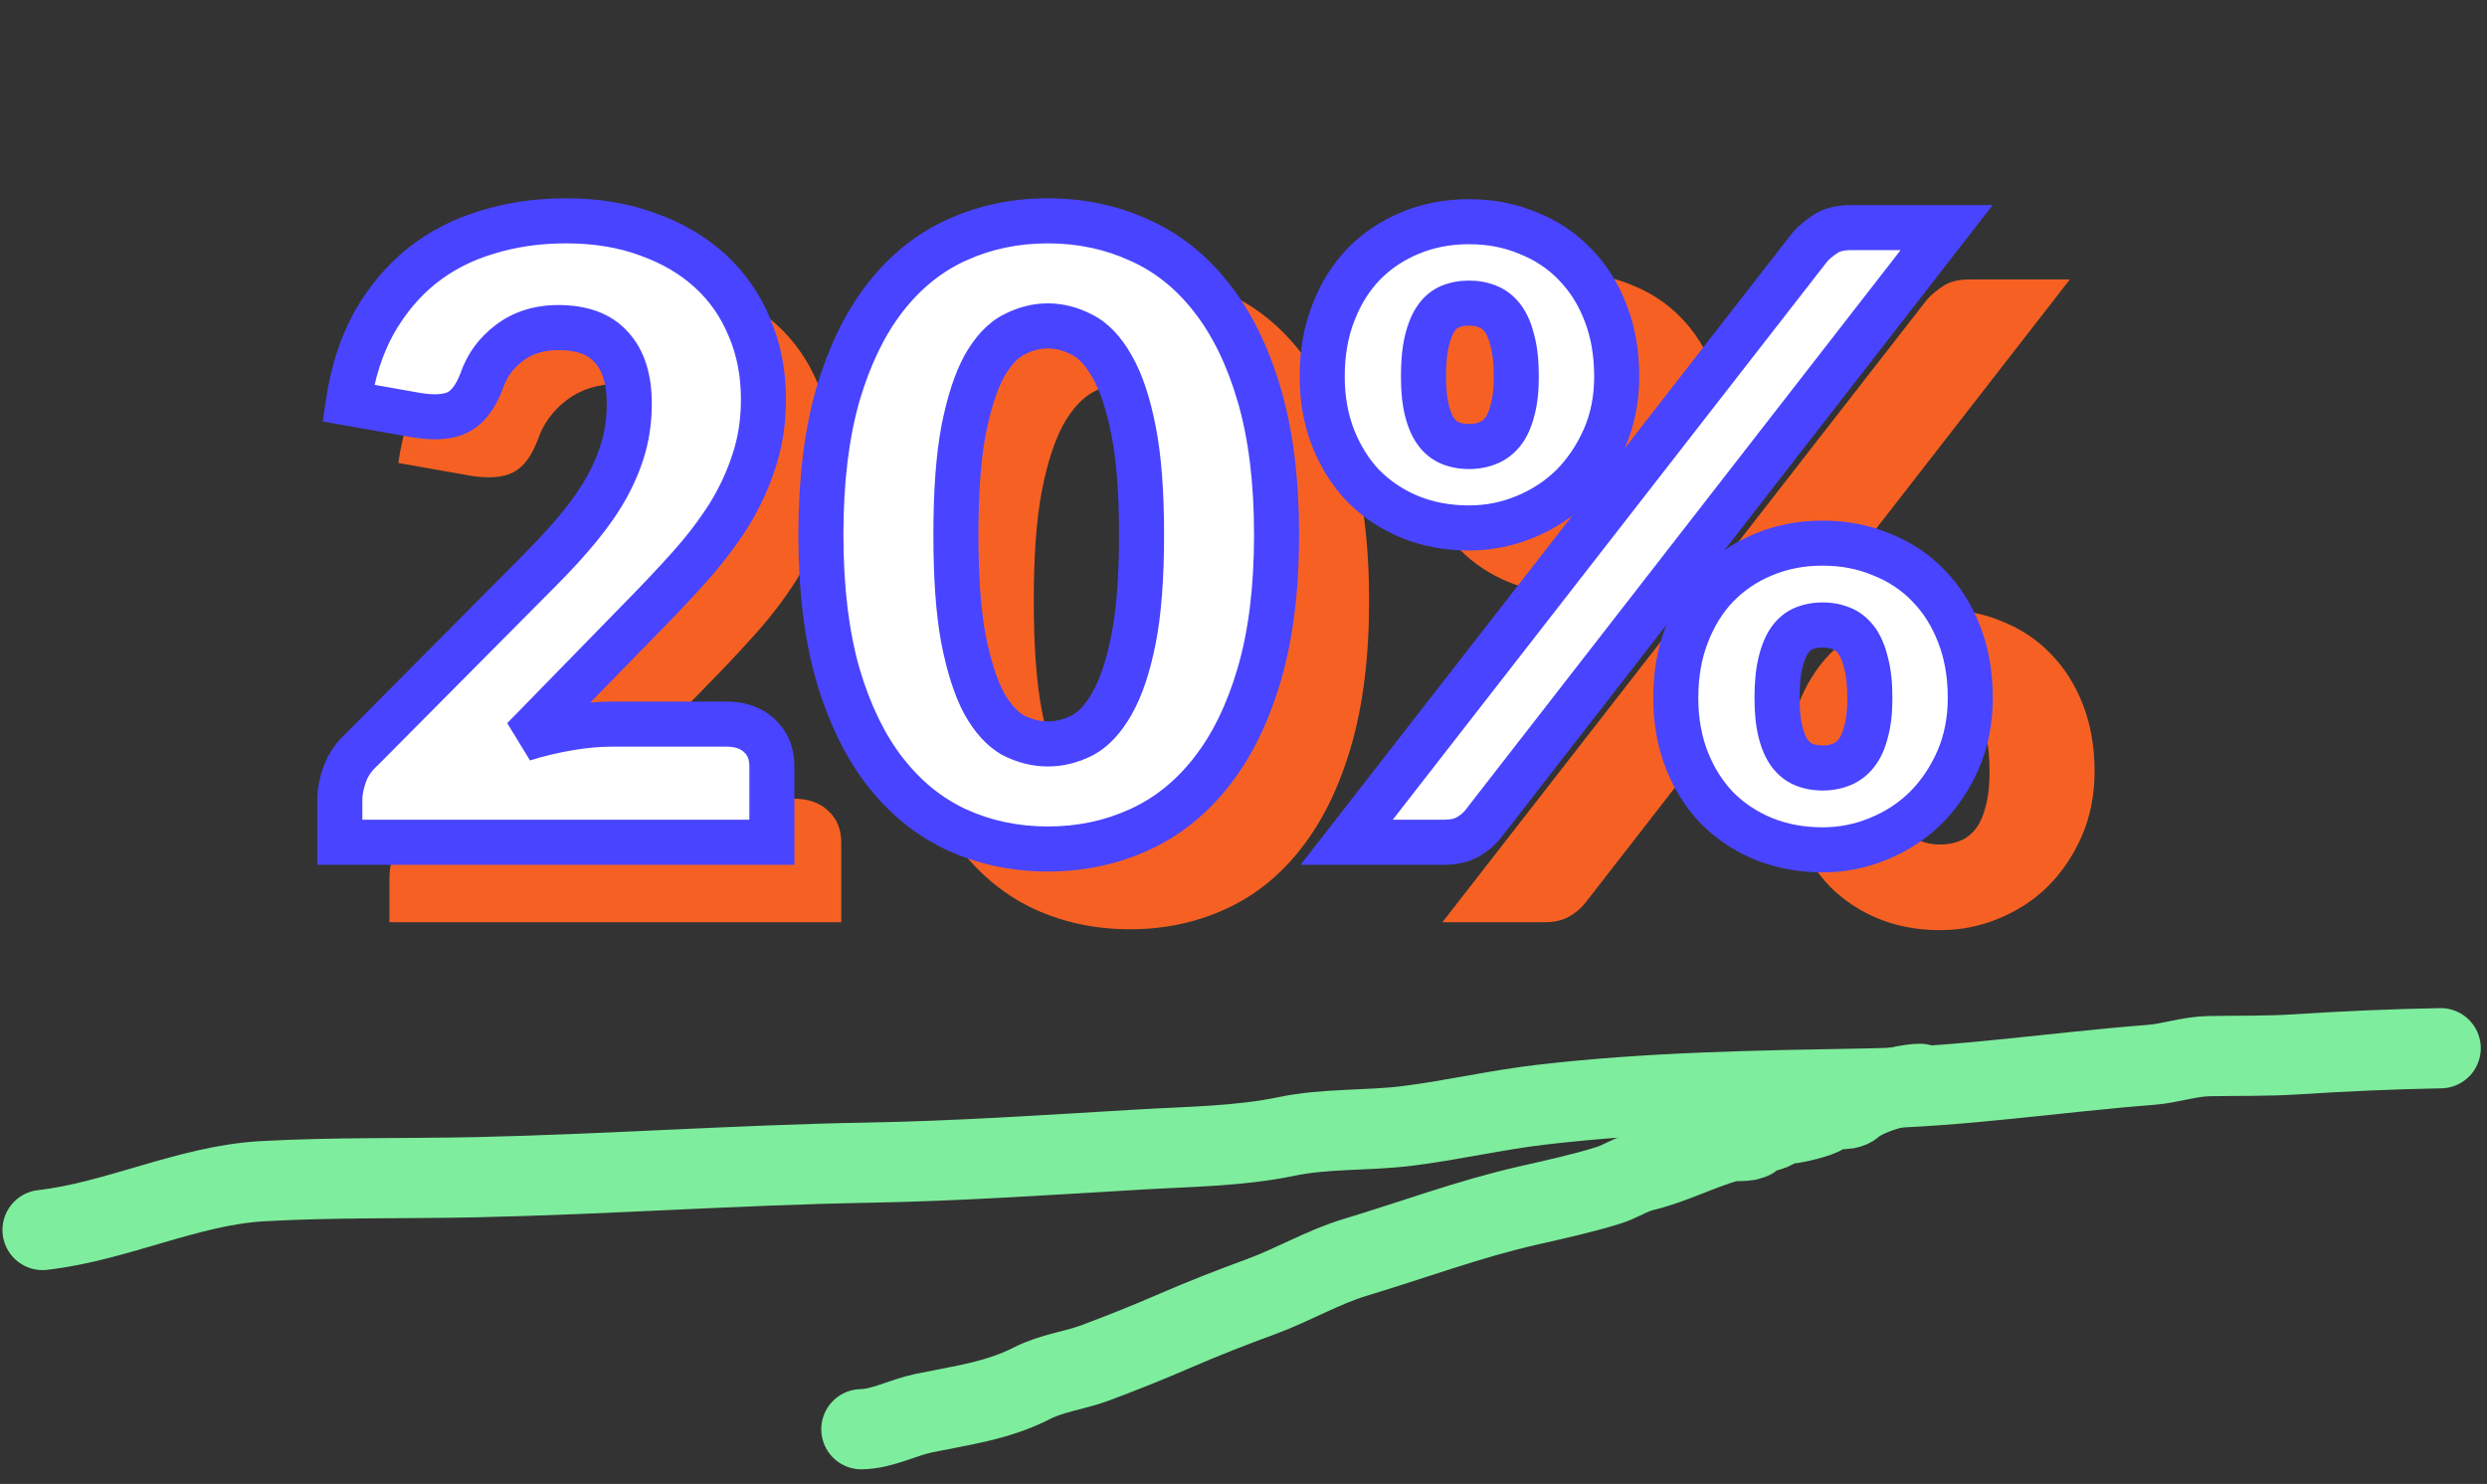 <svg width="62" height="37" viewBox="0 0 62 37" fill="none" xmlns="http://www.w3.org/2000/svg">
<rect x="0" y="0" width="62" height="37" fill="#333333" stroke="none"/>
<path d="M19.785 19.914C20.152 19.914 20.442 20.017 20.654 20.222C20.867 20.42 20.973 20.684 20.973 21.014V22.994H9.709V21.894C9.709 21.681 9.753 21.454 9.841 21.212C9.929 20.97 10.083 20.75 10.303 20.552L14.923 15.899C15.319 15.503 15.664 15.125 15.957 14.766C16.251 14.407 16.493 14.055 16.683 13.71C16.874 13.358 17.017 13.01 17.112 12.665C17.208 12.313 17.255 11.943 17.255 11.554C17.255 10.916 17.101 10.428 16.793 10.091C16.493 9.746 16.031 9.574 15.407 9.574C14.901 9.574 14.472 9.71 14.12 9.981C13.776 10.245 13.537 10.575 13.405 10.971C13.251 11.374 13.05 11.642 12.8 11.774C12.551 11.906 12.195 11.935 11.733 11.862L9.929 11.543C10.047 10.744 10.27 10.047 10.6 9.453C10.938 8.859 11.352 8.364 11.843 7.968C12.342 7.572 12.91 7.279 13.548 7.088C14.186 6.89 14.872 6.791 15.605 6.791C16.397 6.791 17.109 6.908 17.739 7.143C18.377 7.37 18.92 7.689 19.367 8.1C19.815 8.511 20.156 9.002 20.39 9.574C20.632 10.139 20.753 10.762 20.753 11.444C20.753 12.031 20.669 12.573 20.5 13.072C20.339 13.571 20.115 14.047 19.829 14.502C19.543 14.949 19.21 15.386 18.828 15.811C18.454 16.229 18.055 16.654 17.629 17.087L14.494 20.299C14.898 20.174 15.297 20.079 15.693 20.013C16.089 19.947 16.456 19.914 16.793 19.914H19.785ZM34.131 14.975C34.131 16.376 33.981 17.589 33.68 18.616C33.379 19.643 32.961 20.493 32.426 21.168C31.898 21.843 31.267 22.345 30.534 22.675C29.808 23.005 29.02 23.17 28.169 23.17C27.318 23.17 26.53 23.005 25.804 22.675C25.085 22.345 24.462 21.843 23.934 21.168C23.406 20.493 22.992 19.643 22.691 18.616C22.398 17.589 22.251 16.376 22.251 14.975C22.251 13.574 22.398 12.361 22.691 11.334C22.992 10.307 23.406 9.457 23.934 8.782C24.462 8.107 25.085 7.609 25.804 7.286C26.53 6.956 27.318 6.791 28.169 6.791C29.02 6.791 29.808 6.956 30.534 7.286C31.267 7.609 31.898 8.107 32.426 8.782C32.961 9.457 33.379 10.307 33.68 11.334C33.981 12.361 34.131 13.574 34.131 14.975ZM30.611 14.975C30.611 13.868 30.541 12.962 30.402 12.258C30.263 11.547 30.076 10.989 29.841 10.586C29.614 10.183 29.353 9.908 29.06 9.761C28.767 9.607 28.47 9.53 28.169 9.53C27.868 9.53 27.571 9.607 27.278 9.761C26.992 9.908 26.735 10.183 26.508 10.586C26.288 10.989 26.108 11.547 25.969 12.258C25.837 12.962 25.771 13.868 25.771 14.975C25.771 16.09 25.837 16.999 25.969 17.703C26.108 18.407 26.288 18.964 26.508 19.375C26.735 19.778 26.992 20.057 27.278 20.211C27.571 20.358 27.868 20.431 28.169 20.431C28.47 20.431 28.767 20.358 29.06 20.211C29.353 20.057 29.614 19.778 29.841 19.375C30.076 18.964 30.263 18.407 30.402 17.703C30.541 16.999 30.611 16.09 30.611 14.975ZM42.999 10.85C42.999 11.437 42.892 11.972 42.68 12.456C42.467 12.94 42.185 13.358 41.833 13.71C41.481 14.055 41.07 14.322 40.601 14.513C40.139 14.704 39.655 14.799 39.149 14.799C38.592 14.799 38.078 14.704 37.609 14.513C37.147 14.322 36.743 14.055 36.399 13.71C36.062 13.358 35.797 12.94 35.607 12.456C35.416 11.972 35.321 11.437 35.321 10.85C35.321 10.241 35.416 9.691 35.607 9.2C35.797 8.701 36.062 8.276 36.399 7.924C36.743 7.572 37.147 7.301 37.609 7.11C38.078 6.912 38.592 6.813 39.149 6.813C39.706 6.813 40.219 6.912 40.689 7.11C41.166 7.301 41.572 7.572 41.91 7.924C42.255 8.276 42.522 8.701 42.713 9.2C42.904 9.691 42.999 10.241 42.999 10.85ZM40.381 10.85C40.381 10.476 40.348 10.168 40.282 9.926C40.223 9.677 40.139 9.479 40.029 9.332C39.919 9.185 39.787 9.083 39.633 9.024C39.486 8.965 39.325 8.936 39.149 8.936C38.973 8.936 38.812 8.965 38.665 9.024C38.518 9.083 38.394 9.185 38.291 9.332C38.188 9.479 38.108 9.677 38.049 9.926C37.99 10.168 37.961 10.476 37.961 10.85C37.961 11.202 37.99 11.495 38.049 11.73C38.108 11.965 38.188 12.152 38.291 12.291C38.394 12.43 38.518 12.529 38.665 12.588C38.812 12.647 38.973 12.676 39.149 12.676C39.325 12.676 39.486 12.647 39.633 12.588C39.787 12.529 39.919 12.43 40.029 12.291C40.139 12.152 40.223 11.965 40.282 11.73C40.348 11.495 40.381 11.202 40.381 10.85ZM48.037 7.473C48.147 7.348 48.282 7.235 48.444 7.132C48.605 7.022 48.829 6.967 49.115 6.967H51.601L39.523 22.51C39.413 22.649 39.273 22.767 39.105 22.862C38.944 22.95 38.745 22.994 38.511 22.994H35.959L48.037 7.473ZM52.217 19.232C52.217 19.819 52.111 20.358 51.898 20.849C51.685 21.333 51.403 21.751 51.051 22.103C50.699 22.448 50.288 22.715 49.819 22.906C49.357 23.097 48.873 23.192 48.367 23.192C47.809 23.192 47.296 23.097 46.827 22.906C46.365 22.715 45.962 22.448 45.617 22.103C45.279 21.751 45.016 21.333 44.825 20.849C44.634 20.358 44.539 19.819 44.539 19.232C44.539 18.623 44.634 18.073 44.825 17.582C45.016 17.083 45.279 16.658 45.617 16.306C45.962 15.954 46.365 15.683 46.827 15.492C47.296 15.294 47.809 15.195 48.367 15.195C48.924 15.195 49.438 15.294 49.907 15.492C50.383 15.683 50.791 15.954 51.128 16.306C51.472 16.658 51.74 17.083 51.931 17.582C52.121 18.073 52.217 18.623 52.217 19.232ZM49.599 19.232C49.599 18.865 49.566 18.561 49.5 18.319C49.441 18.07 49.357 17.872 49.247 17.725C49.137 17.578 49.005 17.476 48.851 17.417C48.704 17.358 48.543 17.329 48.367 17.329C48.191 17.329 48.029 17.358 47.883 17.417C47.736 17.476 47.611 17.578 47.509 17.725C47.406 17.872 47.325 18.07 47.267 18.319C47.208 18.561 47.179 18.865 47.179 19.232C47.179 19.584 47.208 19.877 47.267 20.112C47.325 20.347 47.406 20.534 47.509 20.673C47.611 20.812 47.736 20.911 47.883 20.97C48.029 21.029 48.191 21.058 48.367 21.058C48.543 21.058 48.704 21.029 48.851 20.97C49.005 20.911 49.137 20.812 49.247 20.673C49.357 20.534 49.441 20.347 49.5 20.112C49.566 19.877 49.599 19.584 49.599 19.232Z" fill="#F66123"/>
<path d="M18.107 18.055C18.457 18.055 18.734 18.153 18.938 18.349C19.141 18.539 19.243 18.791 19.243 19.107V21H8.472V19.948C8.472 19.745 8.514 19.527 8.598 19.296C8.682 19.065 8.829 18.854 9.04 18.665L13.457 14.216C13.836 13.837 14.166 13.476 14.446 13.132C14.727 12.789 14.958 12.452 15.14 12.122C15.323 11.786 15.46 11.453 15.551 11.123C15.642 10.787 15.687 10.432 15.687 10.061C15.687 9.451 15.54 8.984 15.246 8.662C14.958 8.332 14.516 8.167 13.92 8.167C13.436 8.167 13.026 8.297 12.69 8.557C12.36 8.809 12.132 9.125 12.006 9.503C11.859 9.889 11.666 10.145 11.427 10.271C11.189 10.397 10.849 10.425 10.407 10.355L8.682 10.05C8.794 9.286 9.008 8.62 9.324 8.052C9.646 7.484 10.043 7.01 10.512 6.632C10.989 6.253 11.533 5.973 12.143 5.79C12.753 5.601 13.408 5.506 14.11 5.506C14.867 5.506 15.547 5.618 16.15 5.843C16.76 6.06 17.279 6.365 17.707 6.758C18.135 7.151 18.461 7.62 18.685 8.167C18.917 8.707 19.032 9.303 19.032 9.956C19.032 10.517 18.952 11.036 18.79 11.512C18.636 11.989 18.422 12.445 18.149 12.88C17.875 13.307 17.556 13.725 17.192 14.131C16.834 14.531 16.452 14.938 16.045 15.352L13.047 18.423C13.433 18.304 13.815 18.213 14.194 18.149C14.572 18.086 14.923 18.055 15.246 18.055H18.107ZM31.824 13.332C31.824 14.671 31.681 15.832 31.393 16.814C31.106 17.795 30.706 18.609 30.194 19.254C29.689 19.899 29.086 20.379 28.385 20.695C27.691 21.011 26.937 21.168 26.123 21.168C25.31 21.168 24.556 21.011 23.862 20.695C23.175 20.379 22.579 19.899 22.074 19.254C21.569 18.609 21.173 17.795 20.885 16.814C20.605 15.832 20.464 14.671 20.464 13.332C20.464 11.993 20.605 10.832 20.885 9.85C21.173 8.869 21.569 8.055 22.074 7.41C22.579 6.765 23.175 6.288 23.862 5.98C24.556 5.664 25.31 5.506 26.123 5.506C26.937 5.506 27.691 5.664 28.385 5.98C29.086 6.288 29.689 6.765 30.194 7.41C30.706 8.055 31.106 8.869 31.393 9.85C31.681 10.832 31.824 11.993 31.824 13.332ZM28.459 13.332C28.459 12.273 28.392 11.407 28.259 10.734C28.125 10.054 27.947 9.521 27.722 9.135C27.505 8.749 27.256 8.487 26.975 8.346C26.695 8.199 26.411 8.125 26.123 8.125C25.836 8.125 25.552 8.199 25.271 8.346C24.998 8.487 24.753 8.749 24.535 9.135C24.325 9.521 24.153 10.054 24.02 10.734C23.893 11.407 23.83 12.273 23.83 13.332C23.83 14.398 23.893 15.267 24.02 15.941C24.153 16.614 24.325 17.147 24.535 17.539C24.753 17.925 24.998 18.192 25.271 18.339C25.552 18.479 25.836 18.549 26.123 18.549C26.411 18.549 26.695 18.479 26.975 18.339C27.256 18.192 27.505 17.925 27.722 17.539C27.947 17.147 28.125 16.614 28.259 15.941C28.392 15.267 28.459 14.398 28.459 13.332ZM40.304 9.388C40.304 9.949 40.202 10.46 39.999 10.923C39.795 11.386 39.526 11.786 39.189 12.122C38.852 12.452 38.46 12.708 38.011 12.89C37.569 13.073 37.106 13.164 36.623 13.164C36.09 13.164 35.599 13.073 35.15 12.89C34.708 12.708 34.322 12.452 33.993 12.122C33.67 11.786 33.418 11.386 33.236 10.923C33.053 10.46 32.962 9.949 32.962 9.388C32.962 8.806 33.053 8.28 33.236 7.81C33.418 7.333 33.67 6.926 33.993 6.59C34.322 6.253 34.708 5.994 35.15 5.811C35.599 5.622 36.09 5.527 36.623 5.527C37.155 5.527 37.646 5.622 38.095 5.811C38.551 5.994 38.94 6.253 39.263 6.59C39.592 6.926 39.848 7.333 40.03 7.81C40.213 8.28 40.304 8.806 40.304 9.388ZM37.8 9.388C37.8 9.03 37.769 8.735 37.706 8.504C37.65 8.266 37.569 8.076 37.464 7.936C37.359 7.796 37.233 7.698 37.085 7.642C36.945 7.585 36.791 7.557 36.623 7.557C36.454 7.557 36.3 7.585 36.16 7.642C36.019 7.698 35.9 7.796 35.802 7.936C35.704 8.076 35.627 8.266 35.571 8.504C35.514 8.735 35.486 9.03 35.486 9.388C35.486 9.724 35.514 10.005 35.571 10.229C35.627 10.454 35.704 10.632 35.802 10.765C35.9 10.899 36.019 10.993 36.16 11.05C36.3 11.106 36.454 11.134 36.623 11.134C36.791 11.134 36.945 11.106 37.085 11.05C37.233 10.993 37.359 10.899 37.464 10.765C37.569 10.632 37.65 10.454 37.706 10.229C37.769 10.005 37.8 9.724 37.8 9.388ZM45.121 6.158C45.227 6.039 45.356 5.931 45.511 5.832C45.665 5.727 45.879 5.675 46.152 5.675H48.529L36.98 20.537C36.875 20.67 36.742 20.783 36.58 20.874C36.426 20.958 36.237 21 36.012 21H33.572L45.121 6.158ZM49.118 17.403C49.118 17.964 49.017 18.479 48.813 18.949C48.61 19.412 48.34 19.811 48.004 20.148C47.667 20.478 47.274 20.733 46.825 20.916C46.384 21.098 45.921 21.189 45.437 21.189C44.904 21.189 44.413 21.098 43.964 20.916C43.523 20.733 43.137 20.478 42.807 20.148C42.485 19.811 42.232 19.412 42.05 18.949C41.868 18.479 41.776 17.964 41.776 17.403C41.776 16.821 41.868 16.295 42.05 15.825C42.232 15.348 42.485 14.941 42.807 14.605C43.137 14.268 43.523 14.009 43.964 13.826C44.413 13.637 44.904 13.542 45.437 13.542C45.97 13.542 46.461 13.637 46.91 13.826C47.365 14.009 47.755 14.268 48.077 14.605C48.407 14.941 48.663 15.348 48.845 15.825C49.027 16.295 49.118 16.821 49.118 17.403ZM46.615 17.403C46.615 17.052 46.584 16.761 46.52 16.53C46.464 16.291 46.384 16.102 46.278 15.962C46.173 15.821 46.047 15.723 45.9 15.667C45.76 15.611 45.605 15.583 45.437 15.583C45.269 15.583 45.114 15.611 44.974 15.667C44.834 15.723 44.715 15.821 44.617 15.962C44.518 16.102 44.441 16.291 44.385 16.53C44.329 16.761 44.301 17.052 44.301 17.403C44.301 17.739 44.329 18.02 44.385 18.244C44.441 18.469 44.518 18.647 44.617 18.781C44.715 18.914 44.834 19.009 44.974 19.065C45.114 19.121 45.269 19.149 45.437 19.149C45.605 19.149 45.76 19.121 45.9 19.065C46.047 19.009 46.173 18.914 46.278 18.781C46.384 18.647 46.464 18.469 46.52 18.244C46.584 18.02 46.615 17.739 46.615 17.403Z" fill="white"/>
<path d="M18.938 18.349L18.547 18.754L18.555 18.761L18.938 18.349ZM19.243 21V21.562H19.804V21H19.243ZM8.472 21H7.91V21.562H8.472V21ZM8.598 19.296L9.126 19.488L9.126 19.488L8.598 19.296ZM9.04 18.665L9.416 19.082L9.427 19.072L9.438 19.061L9.04 18.665ZM13.457 14.216L13.06 13.818L13.059 13.82L13.457 14.216ZM14.446 13.132L14.881 13.487L14.881 13.487L14.446 13.132ZM15.14 12.122L15.632 12.394L15.634 12.39L15.14 12.122ZM15.551 11.123L16.092 11.273L16.093 11.27L15.551 11.123ZM15.246 8.662L14.822 9.031L14.831 9.041L15.246 8.662ZM12.69 8.557L13.031 9.003L13.033 9.002L12.69 8.557ZM12.006 9.503L12.531 9.704L12.535 9.692L12.539 9.681L12.006 9.503ZM10.407 10.355L10.309 10.909L10.319 10.91L10.407 10.355ZM8.682 10.05L8.126 9.969L8.047 10.508L8.584 10.604L8.682 10.05ZM9.324 8.052L8.835 7.774L8.833 7.779L9.324 8.052ZM10.512 6.632L10.163 6.192L10.16 6.194L10.512 6.632ZM12.143 5.79L12.303 6.329L12.309 6.327L12.143 5.79ZM16.15 5.843L15.954 6.369L15.962 6.372L16.15 5.843ZM17.707 6.758L17.327 7.172L17.327 7.172L17.707 6.758ZM18.685 8.167L18.165 8.381L18.169 8.389L18.685 8.167ZM18.79 11.512L18.258 11.332L18.256 11.339L18.79 11.512ZM18.149 12.88L18.622 13.182L18.624 13.179L18.149 12.88ZM17.192 14.131L16.773 13.756L16.773 13.757L17.192 14.131ZM16.045 15.352L15.644 14.958L15.643 14.959L16.045 15.352ZM13.047 18.423L12.645 18.031L13.213 18.96L13.047 18.423ZM14.194 18.149L14.101 17.595L14.101 17.595L14.194 18.149ZM18.107 18.617C18.349 18.617 18.473 18.681 18.547 18.753L19.328 17.945C18.996 17.625 18.566 17.493 18.107 17.493V18.617ZM18.555 18.761C18.628 18.829 18.681 18.924 18.681 19.107H19.804C19.804 18.659 19.654 18.249 19.32 17.938L18.555 18.761ZM18.681 19.107V21H19.804V19.107H18.681ZM19.243 20.438H8.472V21.562H19.243V20.438ZM9.033 21V19.948H7.91V21H9.033ZM9.033 19.948C9.033 19.822 9.06 19.67 9.126 19.488L8.07 19.104C7.968 19.384 7.91 19.667 7.91 19.948H9.033ZM9.126 19.488C9.174 19.355 9.263 19.22 9.416 19.082L8.664 18.247C8.395 18.489 8.19 18.774 8.07 19.104L9.126 19.488ZM9.438 19.061L13.856 14.611L13.059 13.82L8.641 18.269L9.438 19.061ZM13.855 14.613C14.244 14.223 14.587 13.848 14.881 13.487L14.011 12.777C13.745 13.103 13.428 13.45 13.06 13.818L13.855 14.613ZM14.881 13.487C15.18 13.122 15.431 12.758 15.632 12.394L14.649 11.851C14.485 12.146 14.274 12.455 14.011 12.777L14.881 13.487ZM15.634 12.39C15.835 12.02 15.988 11.648 16.092 11.273L15.009 10.973C14.931 11.258 14.811 11.551 14.646 11.855L15.634 12.39ZM16.093 11.27C16.198 10.883 16.249 10.479 16.249 10.061H15.126C15.126 10.386 15.086 10.691 15.008 10.976L16.093 11.27ZM16.249 10.061C16.249 9.366 16.081 8.744 15.661 8.283L14.831 9.041C14.999 9.225 15.126 9.535 15.126 10.061H16.249ZM15.669 8.293C15.24 7.801 14.617 7.606 13.92 7.606V8.729C14.416 8.729 14.676 8.864 14.822 9.031L15.669 8.293ZM13.92 7.606C13.33 7.606 12.795 7.766 12.347 8.112L13.033 9.002C13.258 8.828 13.543 8.729 13.92 8.729V7.606ZM12.348 8.111C11.933 8.428 11.636 8.836 11.473 9.326L12.539 9.681C12.628 9.413 12.787 9.19 13.031 9.003L12.348 8.111ZM11.481 9.303C11.358 9.626 11.233 9.738 11.165 9.775L11.69 10.768C12.099 10.551 12.36 10.152 12.531 9.704L11.481 9.303ZM11.165 9.775C11.084 9.817 10.889 9.863 10.495 9.8L10.319 10.91C10.809 10.988 11.294 10.977 11.69 10.768L11.165 9.775ZM10.505 9.802L8.78 9.497L8.584 10.604L10.309 10.909L10.505 9.802ZM9.238 10.132C9.342 9.422 9.538 8.823 9.815 8.325L8.833 7.779C8.479 8.416 8.246 9.15 8.126 9.969L9.238 10.132ZM9.812 8.329C10.103 7.817 10.454 7.4 10.865 7.069L10.16 6.194C9.631 6.621 9.19 7.15 8.835 7.774L9.812 8.329ZM10.862 7.072C11.28 6.74 11.759 6.491 12.303 6.329L11.982 5.252C11.306 5.454 10.698 5.767 10.163 6.192L10.862 7.072ZM12.309 6.327C12.86 6.156 13.459 6.068 14.11 6.068V4.944C13.357 4.944 12.645 5.046 11.976 5.254L12.309 6.327ZM14.11 6.068C14.812 6.068 15.424 6.172 15.954 6.369L16.346 5.316C15.67 5.065 14.922 4.944 14.11 4.944V6.068ZM15.962 6.372C16.509 6.567 16.961 6.836 17.327 7.172L18.087 6.344C17.598 5.895 17.012 5.553 16.339 5.314L15.962 6.372ZM17.327 7.172C17.693 7.508 17.972 7.909 18.165 8.381L19.205 7.954C18.95 7.332 18.576 6.794 18.087 6.344L17.327 7.172ZM18.169 8.389C18.367 8.851 18.471 9.371 18.471 9.956H19.594C19.594 9.236 19.466 8.563 19.201 7.946L18.169 8.389ZM18.471 9.956C18.471 10.462 18.398 10.92 18.258 11.332L19.323 11.692C19.506 11.151 19.594 10.571 19.594 9.956H18.471ZM18.256 11.339C18.116 11.771 17.922 12.184 17.673 12.581L18.624 13.179C18.922 12.706 19.156 12.207 19.325 11.685L18.256 11.339ZM17.675 12.577C17.419 12.977 17.119 13.371 16.773 13.756L17.61 14.506C17.993 14.079 18.331 13.637 18.622 13.182L17.675 12.577ZM16.773 13.757C16.422 14.149 16.045 14.55 15.644 14.958L16.446 15.745C16.858 15.326 17.246 14.913 17.61 14.506L16.773 13.757ZM15.643 14.959L12.645 18.031L13.449 18.815L16.447 15.744L15.643 14.959ZM13.213 18.96C13.576 18.848 13.934 18.762 14.286 18.704L14.101 17.595C13.697 17.663 13.29 17.76 12.881 17.886L13.213 18.96ZM14.286 18.704C14.64 18.645 14.959 18.617 15.246 18.617V17.493C14.887 17.493 14.505 17.528 14.101 17.595L14.286 18.704ZM15.246 18.617H18.107V17.493H15.246V18.617ZM31.393 16.814L30.854 16.656L30.854 16.656L31.393 16.814ZM30.194 19.254L29.754 18.905L29.752 18.908L30.194 19.254ZM28.385 20.695L28.154 20.183L28.152 20.183L28.385 20.695ZM23.862 20.695L23.628 21.206L23.629 21.206L23.862 20.695ZM22.074 19.254L21.631 19.6L21.631 19.6L22.074 19.254ZM20.885 16.814L20.345 16.968L20.346 16.971L20.885 16.814ZM20.885 9.85L20.346 9.693L20.345 9.696L20.885 9.85ZM22.074 7.41L21.631 7.064L21.631 7.064L22.074 7.41ZM23.862 5.98L24.092 6.492L24.094 6.491L23.862 5.98ZM28.385 5.98L28.152 6.491L28.159 6.494L28.385 5.98ZM30.194 7.41L29.752 7.756L29.754 7.759L30.194 7.41ZM31.393 9.85L30.854 10.008L30.854 10.008L31.393 9.85ZM28.259 10.734L27.707 10.842L27.707 10.843L28.259 10.734ZM27.722 9.135L27.233 9.411L27.237 9.418L27.722 9.135ZM26.975 8.346L26.714 8.844L26.724 8.849L26.975 8.346ZM25.271 8.346L25.528 8.846L25.532 8.844L25.271 8.346ZM24.535 9.135L24.046 8.859L24.042 8.866L24.535 9.135ZM24.02 10.734L23.468 10.626L23.468 10.63L24.02 10.734ZM24.02 15.941L23.468 16.044L23.469 16.05L24.02 15.941ZM24.535 17.539L24.04 17.805L24.046 17.815L24.535 17.539ZM25.271 18.339L25.005 18.834L25.012 18.837L25.02 18.841L25.271 18.339ZM26.975 18.339L27.227 18.841L27.236 18.836L26.975 18.339ZM27.722 17.539L27.234 17.261L27.233 17.264L27.722 17.539ZM28.259 15.941L27.707 15.832L27.707 15.832L28.259 15.941ZM31.263 13.332C31.263 14.633 31.123 15.738 30.854 16.656L31.932 16.971C32.239 15.925 32.386 14.709 32.386 13.332H31.263ZM30.854 16.656C30.582 17.584 30.211 18.328 29.754 18.905L30.634 19.603C31.201 18.889 31.629 18.006 31.932 16.971L30.854 16.656ZM29.752 18.908C29.299 19.486 28.767 19.907 28.154 20.183L28.615 21.207C29.405 20.852 30.079 20.312 30.636 19.6L29.752 18.908ZM28.152 20.183C27.536 20.464 26.862 20.607 26.123 20.607V21.73C27.012 21.73 27.845 21.557 28.617 21.206L28.152 20.183ZM26.123 20.607C25.385 20.607 24.711 20.464 24.094 20.183L23.629 21.206C24.401 21.557 25.235 21.73 26.123 21.73V20.607ZM24.096 20.184C23.497 19.909 22.971 19.488 22.516 18.908L21.631 19.6C22.187 20.31 22.852 20.849 23.628 21.206L24.096 20.184ZM22.516 18.908C22.065 18.331 21.697 17.585 21.424 16.656L20.346 16.971C20.649 18.005 21.073 18.887 21.631 19.6L22.516 18.908ZM21.425 16.659C21.163 15.741 21.026 14.634 21.026 13.332H19.903C19.903 14.708 20.047 15.923 20.345 16.968L21.425 16.659ZM21.026 13.332C21.026 12.03 21.163 10.924 21.425 10.005L20.345 9.696C20.047 10.741 19.903 11.956 19.903 13.332H21.026ZM21.424 10.008C21.697 9.079 22.065 8.333 22.516 7.756L21.631 7.064C21.073 7.777 20.649 8.659 20.346 9.693L21.424 10.008ZM22.516 7.756C22.97 7.177 23.495 6.76 24.092 6.492L23.632 5.467C22.854 5.816 22.187 6.353 21.631 7.064L22.516 7.756ZM24.094 6.491C24.711 6.211 25.385 6.068 26.123 6.068V4.944C25.235 4.944 24.401 5.117 23.629 5.468L24.094 6.491ZM26.123 6.068C26.862 6.068 27.536 6.211 28.152 6.491L28.617 5.468C27.845 5.117 27.012 4.944 26.123 4.944V6.068ZM28.159 6.494C28.769 6.762 29.3 7.179 29.752 7.756L30.636 7.064C30.078 6.351 29.403 5.814 28.611 5.465L28.159 6.494ZM29.754 7.759C30.211 8.336 30.582 9.08 30.854 10.008L31.932 9.693C31.629 8.658 31.201 7.775 30.634 7.061L29.754 7.759ZM30.854 10.008C31.123 10.926 31.263 12.031 31.263 13.332H32.386C32.386 11.955 32.239 10.739 31.932 9.693L30.854 10.008ZM29.02 13.332C29.02 12.254 28.953 11.348 28.81 10.625L27.707 10.843C27.831 11.466 27.897 12.292 27.897 13.332H29.02ZM28.81 10.626C28.671 9.914 28.476 9.314 28.208 8.853L27.237 9.418C27.417 9.728 27.58 10.193 27.707 10.842L28.81 10.626ZM28.212 8.859C27.961 8.415 27.641 8.051 27.227 7.844L26.724 8.849C26.871 8.922 27.049 9.084 27.233 9.411L28.212 8.859ZM27.236 7.849C26.884 7.664 26.511 7.564 26.123 7.564V8.687C26.311 8.687 26.506 8.734 26.714 8.844L27.236 7.849ZM26.123 7.564C25.736 7.564 25.363 7.664 25.01 7.849L25.532 8.844C25.741 8.734 25.936 8.687 26.123 8.687V7.564ZM25.015 7.846C24.609 8.054 24.294 8.418 24.046 8.859L25.024 9.411C25.21 9.081 25.387 8.919 25.528 8.846L25.015 7.846ZM24.042 8.866C23.793 9.323 23.607 9.918 23.468 10.626L24.571 10.842C24.699 10.19 24.857 9.719 25.028 9.404L24.042 8.866ZM23.468 10.63C23.332 11.351 23.269 12.255 23.269 13.332H24.392C24.392 12.291 24.454 11.463 24.572 10.838L23.468 10.63ZM23.269 13.332C23.269 14.416 23.332 15.323 23.468 16.044L24.572 15.837C24.454 15.211 24.392 14.38 24.392 13.332H23.269ZM23.469 16.05C23.607 16.751 23.793 17.344 24.04 17.805L25.03 17.274C24.856 16.949 24.698 16.476 24.571 15.832L23.469 16.05ZM24.046 17.815C24.294 18.256 24.606 18.619 25.005 18.834L25.538 17.844C25.39 17.764 25.211 17.594 25.024 17.264L24.046 17.815ZM25.02 18.841C25.371 19.017 25.741 19.111 26.123 19.111V17.987C25.931 17.987 25.732 17.941 25.523 17.836L25.02 18.841ZM26.123 19.111C26.506 19.111 26.875 19.017 27.227 18.841L26.724 17.836C26.514 17.941 26.316 17.987 26.123 17.987V19.111ZM27.236 18.836C27.644 18.622 27.961 18.259 28.212 17.815L27.233 17.264C27.048 17.591 26.868 17.761 26.714 17.841L27.236 18.836ZM28.21 17.818C28.476 17.353 28.67 16.755 28.81 16.05L27.707 15.832C27.581 16.473 27.417 16.941 27.234 17.261L28.21 17.818ZM28.81 16.05C28.953 15.327 29.02 14.417 29.02 13.332H27.897C27.897 14.379 27.831 15.208 27.707 15.832L28.81 16.05ZM39.999 10.923L40.513 11.149L40.513 11.149L39.999 10.923ZM39.189 12.122L39.582 12.524L39.586 12.52L39.189 12.122ZM38.011 12.89L37.8 12.37L37.797 12.371L38.011 12.89ZM35.15 12.89L34.936 13.41L34.938 13.411L35.15 12.89ZM33.993 12.122L33.587 12.511L33.596 12.52L33.993 12.122ZM33.236 10.923L33.758 10.717L33.758 10.717L33.236 10.923ZM33.236 7.81L33.759 8.013L33.76 8.01L33.236 7.81ZM33.993 6.59L33.591 6.197L33.587 6.201L33.993 6.59ZM35.15 5.811L35.364 6.331L35.368 6.329L35.15 5.811ZM38.095 5.811L37.877 6.329L37.886 6.333L38.095 5.811ZM39.263 6.59L38.857 6.978L38.861 6.983L39.263 6.59ZM40.03 7.81L39.506 8.01L39.507 8.013L40.03 7.81ZM37.706 8.504L37.159 8.633L37.161 8.642L37.164 8.652L37.706 8.504ZM37.464 7.936L37.913 7.599L37.913 7.599L37.464 7.936ZM37.085 7.642L36.877 8.163L36.885 8.167L37.085 7.642ZM36.16 7.642L35.951 7.12L35.951 7.12L36.16 7.642ZM35.802 7.936L35.342 7.614L35.342 7.614L35.802 7.936ZM35.571 8.504L36.117 8.636L36.117 8.633L35.571 8.504ZM35.571 10.229L36.116 10.093L36.116 10.093L35.571 10.229ZM35.802 10.765L36.254 10.432L36.254 10.432L35.802 10.765ZM36.16 11.05L35.951 11.571L35.951 11.571L36.16 11.05ZM37.085 11.05L36.885 10.524L36.877 10.528L37.085 11.05ZM37.464 10.765L37.023 10.417L37.023 10.417L37.464 10.765ZM37.706 10.229L37.165 10.077L37.163 10.085L37.161 10.093L37.706 10.229ZM45.121 6.158L44.7 5.787L44.689 5.8L44.678 5.813L45.121 6.158ZM45.511 5.832L45.812 6.306L45.82 6.302L45.827 6.297L45.511 5.832ZM48.529 5.675L48.973 6.019L49.677 5.113H48.529V5.675ZM36.98 20.537L37.421 20.885L37.424 20.882L36.98 20.537ZM36.58 20.874L36.849 21.367L36.857 21.363L36.58 20.874ZM33.572 21L33.129 20.655L32.423 21.562H33.572V21ZM48.813 18.949L49.328 19.175L49.329 19.172L48.813 18.949ZM48.004 20.148L48.397 20.549L48.401 20.545L48.004 20.148ZM46.825 20.916L46.614 20.395L46.611 20.397L46.825 20.916ZM43.964 20.916L43.75 21.435L43.753 21.436L43.964 20.916ZM42.807 20.148L42.402 20.537L42.41 20.545L42.807 20.148ZM42.05 18.949L41.526 19.152L41.527 19.155L42.05 18.949ZM42.05 15.825L42.574 16.028L42.575 16.026L42.05 15.825ZM42.807 14.605L42.406 14.212L42.402 14.216L42.807 14.605ZM43.964 13.826L44.179 14.346L44.183 14.344L43.964 13.826ZM46.91 13.826L46.691 14.344L46.701 14.348L46.91 13.826ZM48.077 14.605L47.672 14.993L47.676 14.998L48.077 14.605ZM48.845 15.825L48.32 16.026L48.321 16.028L48.845 15.825ZM46.52 16.53L45.974 16.658L45.976 16.668L45.978 16.677L46.52 16.53ZM46.278 15.962L46.728 15.625L46.728 15.625L46.278 15.962ZM45.9 15.667L45.691 16.189L45.7 16.192L45.9 15.667ZM44.617 15.962L44.156 15.639L44.156 15.639L44.617 15.962ZM44.385 16.53L44.931 16.662L44.932 16.658L44.385 16.53ZM44.385 18.244L44.93 18.108L44.93 18.108L44.385 18.244ZM44.617 18.781L44.164 19.114L44.164 19.114L44.617 18.781ZM44.974 19.065L45.183 18.543L45.183 18.543L44.974 19.065ZM45.9 19.065L45.7 18.54L45.691 18.543L45.9 19.065ZM46.278 18.781L46.719 19.129L46.719 19.129L46.278 18.781ZM46.52 18.244L45.98 18.092L45.977 18.1L45.975 18.108L46.52 18.244ZM39.742 9.388C39.742 9.879 39.653 10.313 39.485 10.697L40.513 11.149C40.751 10.608 40.866 10.018 40.866 9.388H39.742ZM39.485 10.697C39.307 11.1 39.076 11.441 38.792 11.725L39.586 12.52C39.975 12.131 40.284 11.672 40.513 11.149L39.485 10.697ZM38.796 11.721C38.513 11.998 38.182 12.214 37.8 12.37L38.222 13.411C38.737 13.202 39.192 12.906 39.582 12.524L38.796 11.721ZM37.797 12.371C37.424 12.525 37.034 12.602 36.623 12.602V13.726C37.179 13.726 37.715 13.62 38.225 13.409L37.797 12.371ZM36.623 12.602C36.155 12.602 35.736 12.522 35.361 12.37L34.938 13.411C35.461 13.623 36.024 13.726 36.623 13.726V12.602ZM35.364 12.371C34.989 12.216 34.666 12.001 34.39 11.725L33.596 12.52C33.979 12.903 34.427 13.2 34.936 13.409L35.364 12.371ZM34.398 11.734C34.13 11.453 33.916 11.117 33.758 10.717L32.713 11.129C32.92 11.655 33.211 12.118 33.587 12.511L34.398 11.734ZM33.758 10.717C33.605 10.328 33.524 9.887 33.524 9.388H32.4C32.4 10.01 32.502 10.593 32.713 11.129L33.758 10.717ZM33.524 9.388C33.524 8.864 33.606 8.409 33.759 8.013L32.712 7.607C32.501 8.15 32.4 8.747 32.4 9.388H33.524ZM33.76 8.01C33.918 7.597 34.133 7.256 34.398 6.978L33.587 6.201C33.208 6.597 32.917 7.069 32.711 7.609L33.76 8.01ZM34.394 6.983C34.67 6.701 34.992 6.484 35.364 6.331L34.936 5.292C34.425 5.503 33.975 5.805 33.591 6.197L34.394 6.983ZM35.368 6.329C35.742 6.171 36.157 6.089 36.623 6.089V4.966C36.022 4.966 35.456 5.073 34.931 5.294L35.368 6.329ZM36.623 6.089C37.087 6.089 37.503 6.171 37.877 6.329L38.313 5.294C37.789 5.073 37.223 4.966 36.623 4.966V6.089ZM37.886 6.333C38.272 6.487 38.593 6.703 38.857 6.978L39.668 6.201C39.287 5.803 38.83 5.5 38.304 5.29L37.886 6.333ZM38.861 6.983C39.133 7.26 39.349 7.599 39.506 8.01L40.555 7.609C40.348 7.067 40.052 6.593 39.664 6.197L38.861 6.983ZM39.507 8.013C39.66 8.409 39.742 8.864 39.742 9.388H40.866C40.866 8.747 40.765 8.15 40.554 7.607L39.507 8.013ZM38.362 9.388C38.362 9.002 38.329 8.653 38.248 8.356L37.164 8.652C37.209 8.818 37.239 9.058 37.239 9.388H38.362ZM38.253 8.375C38.185 8.089 38.08 7.821 37.913 7.599L37.014 8.273C37.059 8.332 37.114 8.442 37.159 8.633L38.253 8.375ZM37.913 7.599C37.752 7.384 37.543 7.215 37.285 7.117L36.885 8.167C36.922 8.181 36.966 8.208 37.014 8.273L37.913 7.599ZM37.294 7.12C37.08 7.034 36.854 6.996 36.623 6.996V8.119C36.727 8.119 36.81 8.136 36.877 8.163L37.294 7.12ZM36.623 6.996C36.391 6.996 36.165 7.034 35.951 7.12L36.368 8.163C36.435 8.136 36.517 8.119 36.623 8.119V6.996ZM35.951 7.12C35.696 7.222 35.494 7.396 35.342 7.614L36.262 8.258C36.306 8.195 36.343 8.173 36.368 8.163L35.951 7.12ZM35.342 7.614C35.189 7.832 35.09 8.095 35.024 8.375L36.117 8.633C36.164 8.436 36.218 8.321 36.262 8.258L35.342 7.614ZM35.025 8.372C34.954 8.662 34.925 9.005 34.925 9.388H36.048C36.048 9.055 36.075 8.809 36.117 8.636L35.025 8.372ZM34.925 9.388C34.925 9.751 34.955 10.081 35.026 10.365L36.116 10.093C36.075 9.928 36.048 9.697 36.048 9.388H34.925ZM35.026 10.365C35.093 10.634 35.194 10.888 35.35 11.099L36.254 10.432C36.213 10.377 36.16 10.272 36.116 10.093L35.026 10.365ZM35.35 11.099C35.504 11.308 35.704 11.473 35.951 11.571L36.368 10.528C36.334 10.514 36.297 10.49 36.254 10.432L35.35 11.099ZM35.951 11.571C36.165 11.657 36.391 11.695 36.623 11.695V10.572C36.517 10.572 36.435 10.555 36.368 10.528L35.951 11.571ZM36.623 11.695C36.854 11.695 37.08 11.657 37.294 11.571L36.877 10.528C36.81 10.555 36.727 10.572 36.623 10.572V11.695ZM37.285 11.575C37.535 11.479 37.742 11.32 37.905 11.114L37.023 10.417C36.976 10.477 36.93 10.507 36.885 10.524L37.285 11.575ZM37.905 11.114C38.074 10.9 38.182 10.64 38.251 10.365L37.161 10.093C37.117 10.266 37.064 10.365 37.023 10.417L37.905 11.114ZM38.247 10.381C38.328 10.091 38.362 9.755 38.362 9.388H37.239C37.239 9.693 37.21 9.919 37.165 10.077L38.247 10.381ZM45.543 6.53C45.608 6.456 45.696 6.38 45.812 6.306L45.209 5.358C45.017 5.481 44.845 5.623 44.7 5.787L45.543 6.53ZM45.827 6.297C45.854 6.278 45.942 6.236 46.152 6.236V5.113C45.816 5.113 45.476 5.176 45.194 5.368L45.827 6.297ZM46.152 6.236H48.529V5.113H46.152V6.236ZM48.086 5.33L36.536 20.192L37.424 20.882L48.973 6.019L48.086 5.33ZM36.539 20.189C36.483 20.26 36.408 20.326 36.304 20.385L36.857 21.363C37.076 21.239 37.267 21.081 37.421 20.885L36.539 20.189ZM36.311 20.381C36.259 20.409 36.168 20.438 36.012 20.438V21.562C36.305 21.562 36.593 21.507 36.849 21.367L36.311 20.381ZM36.012 20.438H33.572V21.562H36.012V20.438ZM34.016 21.345L45.565 6.503L44.678 5.813L33.129 20.655L34.016 21.345ZM48.557 17.403C48.557 17.894 48.468 18.333 48.298 18.726L49.329 19.172C49.566 18.625 49.68 18.033 49.68 17.403H48.557ZM48.299 18.723C48.122 19.126 47.891 19.466 47.606 19.751L48.401 20.545C48.79 20.156 49.098 19.698 49.328 19.175L48.299 18.723ZM47.61 19.747C47.328 20.024 46.997 20.24 46.614 20.395L47.037 21.436C47.551 21.227 48.006 20.932 48.397 20.549L47.61 19.747ZM46.611 20.397C46.238 20.55 45.848 20.628 45.437 20.628V21.751C45.993 21.751 46.529 21.646 47.04 21.435L46.611 20.397ZM45.437 20.628C44.969 20.628 44.551 20.548 44.176 20.395L43.753 21.436C44.275 21.648 44.839 21.751 45.437 21.751V20.628ZM44.179 20.397C43.803 20.242 43.48 20.027 43.205 19.751L42.41 20.545C42.793 20.928 43.242 21.225 43.75 21.435L44.179 20.397ZM43.213 19.759C42.944 19.479 42.73 19.142 42.573 18.743L41.527 19.155C41.735 19.681 42.025 20.144 42.402 20.537L43.213 19.759ZM42.574 18.746C42.419 18.348 42.338 17.902 42.338 17.403H41.215C41.215 18.025 41.316 18.611 41.526 19.152L42.574 18.746ZM42.338 17.403C42.338 16.88 42.42 16.424 42.574 16.028L41.526 15.622C41.315 16.166 41.215 16.762 41.215 17.403H42.338ZM42.575 16.026C42.733 15.612 42.947 15.271 43.213 14.993L42.402 14.216C42.023 14.612 41.732 15.084 41.525 15.624L42.575 16.026ZM43.209 14.998C43.484 14.716 43.806 14.499 44.179 14.346L43.75 13.307C43.239 13.518 42.789 13.82 42.406 14.212L43.209 14.998ZM44.183 14.344C44.556 14.187 44.972 14.104 45.437 14.104V12.981C44.836 12.981 44.27 13.088 43.746 13.309L44.183 14.344ZM45.437 14.104C45.902 14.104 46.318 14.187 46.691 14.344L47.128 13.309C46.604 13.088 46.038 12.981 45.437 12.981V14.104ZM46.701 14.348C47.086 14.502 47.407 14.718 47.672 14.993L48.483 14.216C48.102 13.819 47.644 13.515 47.118 13.305L46.701 14.348ZM47.676 14.998C47.947 15.275 48.163 15.614 48.32 16.026L49.37 15.624C49.162 15.082 48.866 14.608 48.478 14.212L47.676 14.998ZM48.321 16.028C48.475 16.424 48.557 16.88 48.557 17.403H49.68C49.68 16.762 49.58 16.166 49.369 15.622L48.321 16.028ZM47.177 17.403C47.177 17.023 47.143 16.678 47.062 16.382L45.978 16.677C46.024 16.844 46.053 17.081 46.053 17.403H47.177ZM47.067 16.401C47 16.115 46.894 15.846 46.728 15.625L45.829 16.299C45.873 16.358 45.929 16.467 45.974 16.658L47.067 16.401ZM46.728 15.625C46.566 15.409 46.357 15.24 46.1 15.142L45.7 16.192C45.737 16.206 45.78 16.234 45.829 16.299L46.728 15.625ZM46.108 15.146C45.895 15.06 45.669 15.021 45.437 15.021V16.145C45.542 16.145 45.624 16.162 45.691 16.189L46.108 15.146ZM45.437 15.021C45.205 15.021 44.979 15.06 44.766 15.146L45.183 16.189C45.249 16.162 45.332 16.145 45.437 16.145V15.021ZM44.766 15.146C44.511 15.248 44.309 15.422 44.156 15.639L45.077 16.284C45.121 16.221 45.157 16.199 45.183 16.189L44.766 15.146ZM44.156 15.639C44.004 15.857 43.904 16.121 43.838 16.401L44.932 16.658C44.978 16.462 45.033 16.346 45.077 16.284L44.156 15.639ZM43.839 16.397C43.769 16.687 43.739 17.026 43.739 17.403H44.863C44.863 17.078 44.889 16.835 44.931 16.662L43.839 16.397ZM43.739 17.403C43.739 17.766 43.769 18.096 43.84 18.38L44.93 18.108C44.889 17.943 44.863 17.712 44.863 17.403H43.739ZM43.84 18.38C43.907 18.65 44.009 18.903 44.164 19.114L45.069 18.447C45.028 18.392 44.975 18.288 44.93 18.108L43.84 18.38ZM44.164 19.114C44.318 19.323 44.519 19.488 44.766 19.586L45.183 18.543C45.149 18.529 45.111 18.505 45.069 18.447L44.164 19.114ZM44.766 19.586C44.979 19.672 45.205 19.71 45.437 19.71V18.587C45.332 18.587 45.249 18.57 45.183 18.543L44.766 19.586ZM45.437 19.71C45.669 19.71 45.895 19.672 46.108 19.586L45.691 18.543C45.624 18.57 45.542 18.587 45.437 18.587V19.71ZM46.1 19.59C46.349 19.495 46.556 19.335 46.719 19.129L45.837 18.433C45.79 18.492 45.745 18.522 45.7 18.54L46.1 19.59ZM46.719 19.129C46.888 18.915 46.997 18.656 47.065 18.38L45.975 18.108C45.932 18.282 45.879 18.38 45.837 18.433L46.719 19.129ZM47.061 18.396C47.143 18.106 47.177 17.77 47.177 17.403H46.053C46.053 17.709 46.024 17.934 45.98 18.092L47.061 18.396Z" fill="#4944FF"/>
<path d="M1.061 30.668C2.912 30.457 4.684 29.558 6.536 29.452C8.313 29.352 10.107 29.39 11.886 29.352C15.126 29.281 18.369 29.048 21.61 28.99C23.888 28.95 26.173 28.794 28.447 28.66C29.649 28.589 30.893 28.582 32.076 28.335C33.056 28.131 34.085 28.197 35.078 28.074C36.195 27.935 37.291 27.677 38.409 27.546C41.115 27.229 43.824 27.189 46.549 27.141C48.921 27.098 51.254 26.734 53.608 26.552C54.116 26.512 54.573 26.342 55.074 26.333C55.788 26.32 56.51 26.335 57.223 26.29C58.43 26.212 59.631 26.158 60.845 26.136" stroke="#7EED9D" stroke-width="2" stroke-linecap="round"/>
<path d="M21.474 35.636C21.999 35.627 22.508 35.343 23.035 35.234C23.974 35.04 24.865 34.929 25.724 34.49C26.226 34.232 26.781 34.176 27.298 33.983C27.97 33.733 28.643 33.463 29.299 33.178C30.003 32.873 30.721 32.592 31.44 32.329C32.23 32.039 32.982 31.593 33.784 31.351C35.23 30.916 36.611 30.396 38.098 30.058C38.771 29.904 39.44 29.759 40.1 29.554C40.39 29.463 40.667 29.276 40.955 29.206C41.709 29.023 42.332 28.686 43.072 28.471C43.212 28.43 43.586 28.48 43.694 28.387C43.829 28.272 43.807 28.227 44.011 28.215C44.236 28.202 44.328 28.023 44.59 28.018C44.723 28.015 45.366 27.867 45.467 27.773C45.698 27.559 46.006 27.746 46.211 27.568C46.541 27.28 47.435 27.031 47.867 27.024" stroke="#7EED9D" stroke-width="2" stroke-linecap="round"/>
</svg>
